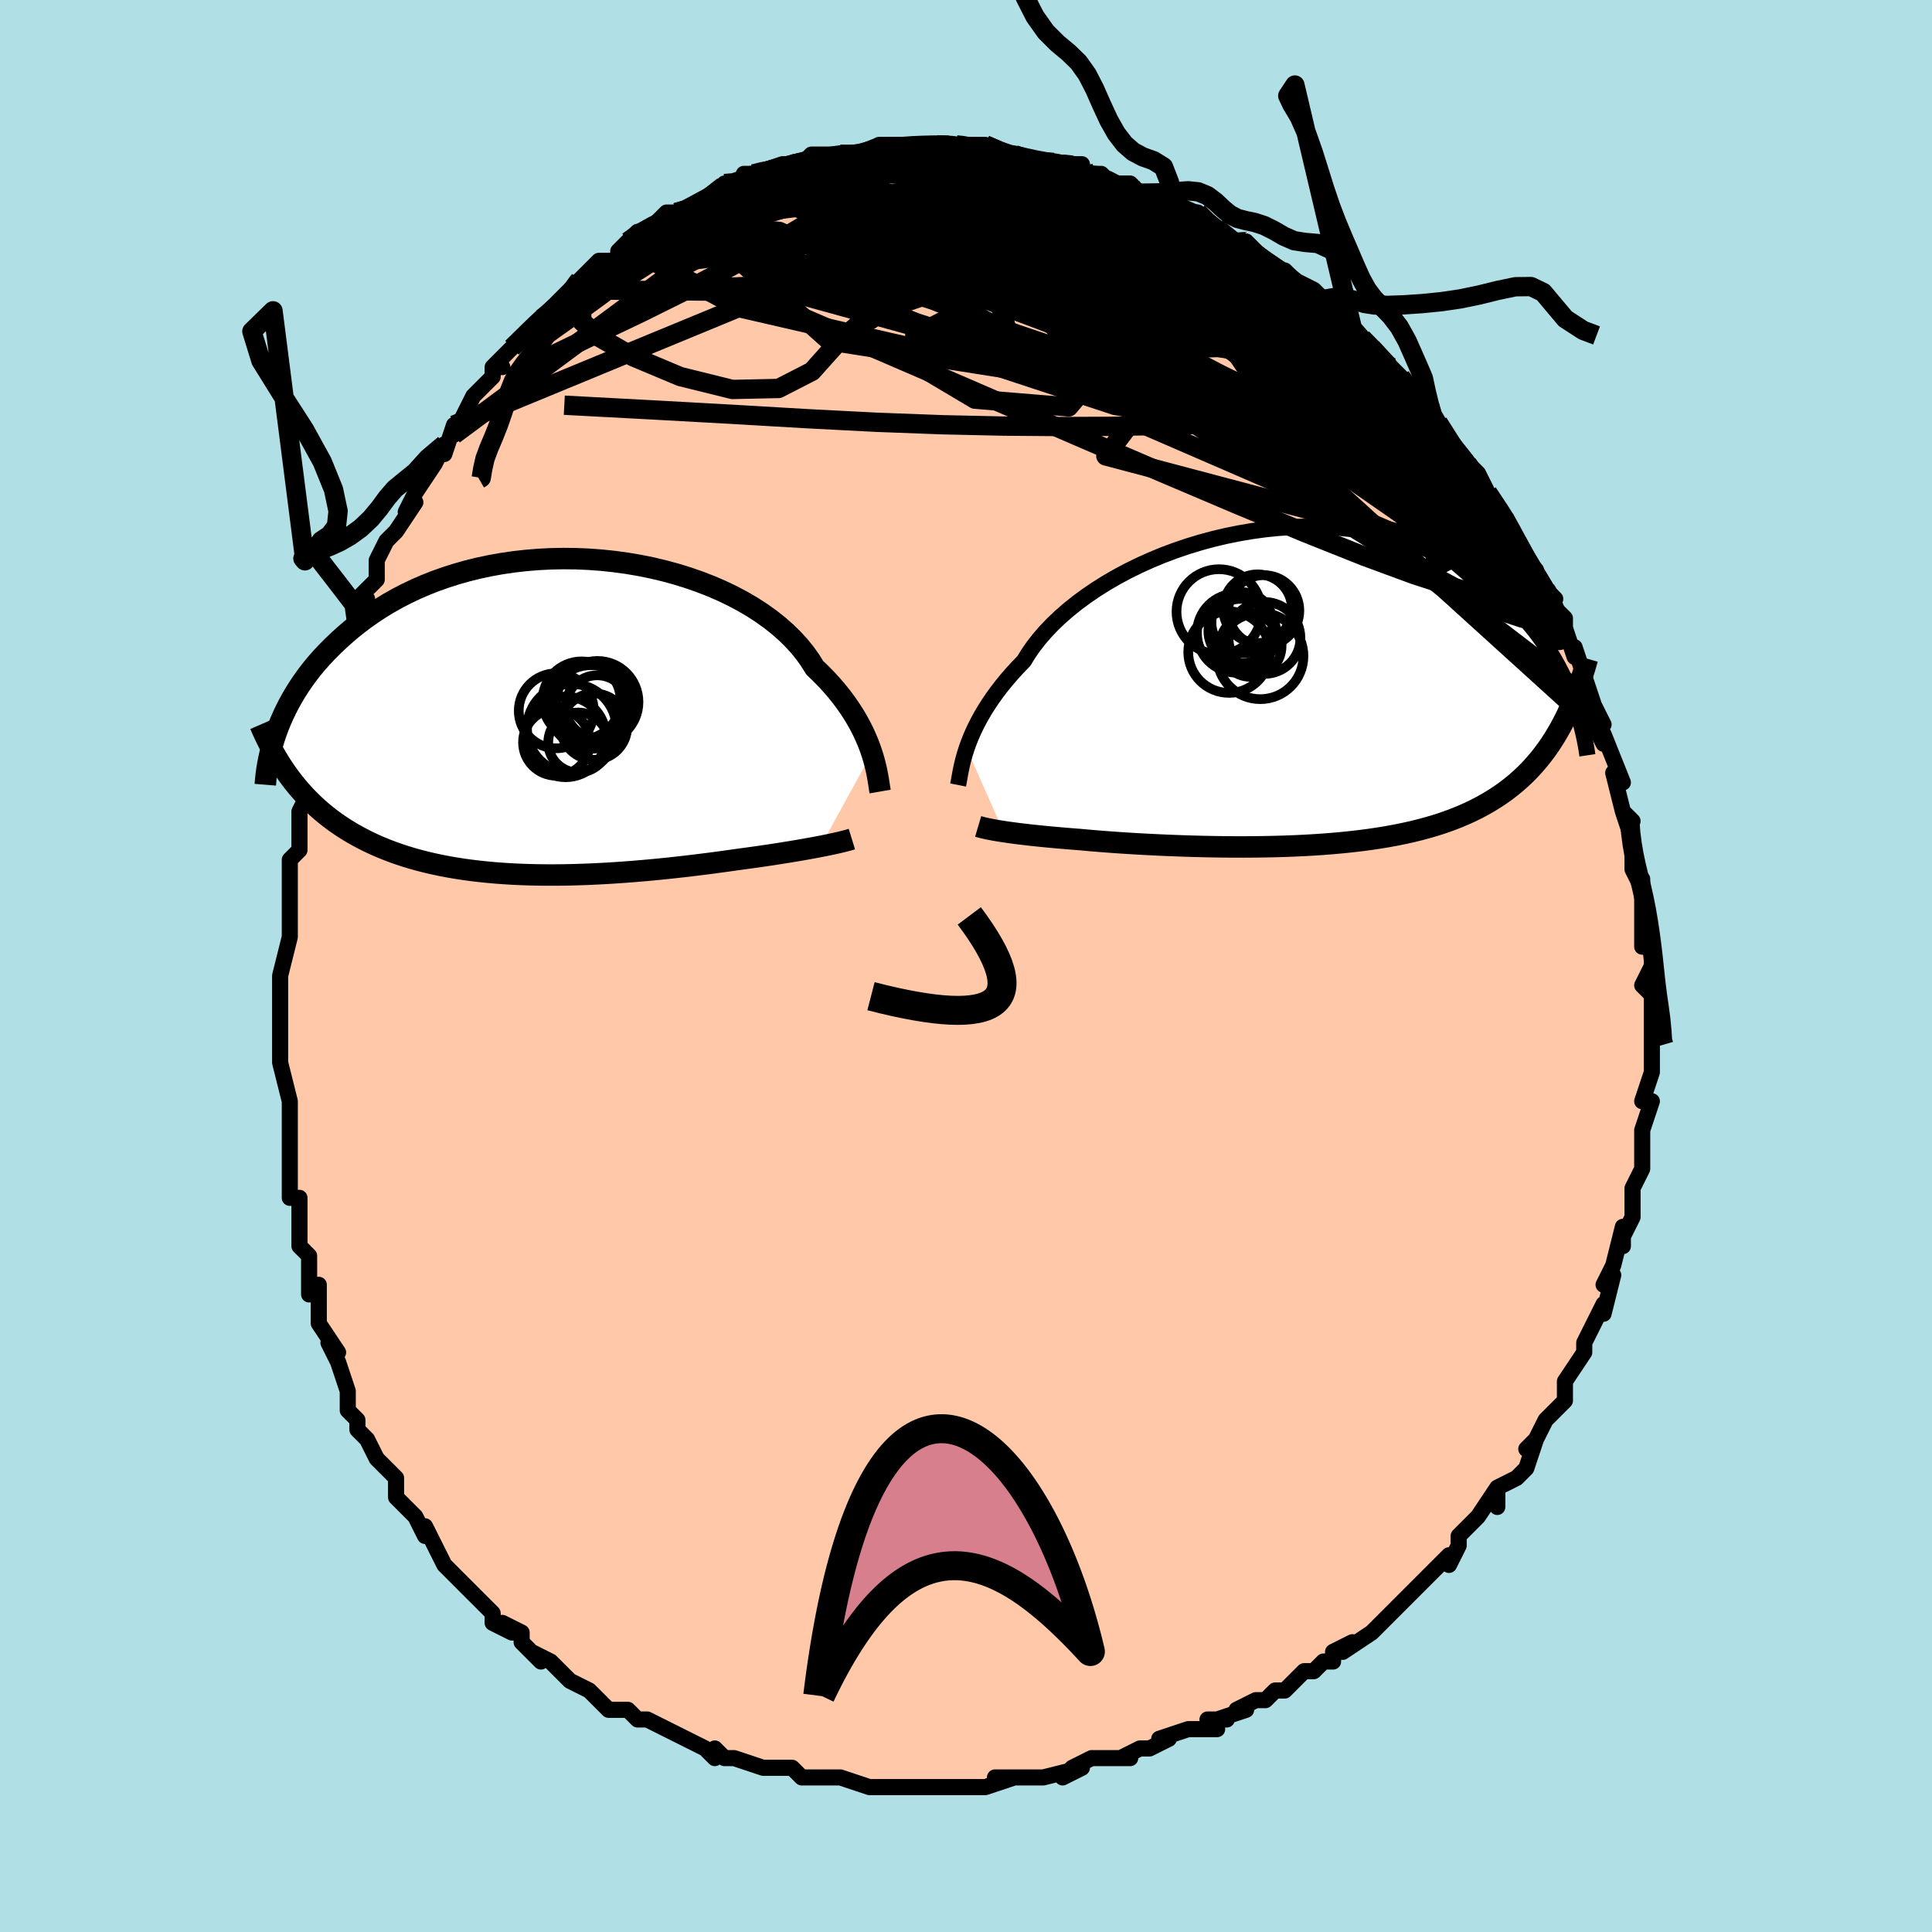 <svg viewBox="-100 -100 200 200" xmlns="http://www.w3.org/2000/svg" width="400" height="400" id="face-svg"><defs><clipPath id="leftEyeClipPath"><polyline points="33.72,3.764,33.536,3.23,33.326,2.681,33.088,2.118,32.822,1.543,32.527,0.958,32.201,0.365,31.843,-0.235,31.454,-0.839,31.032,-1.446,30.577,-2.055,30.09,-2.663,29.569,-3.269,29.016,-3.872,28.429,-4.47,27.81,-5.062,27.343,-5.818,26.811,-6.565,26.214,-7.302,25.554,-8.025,24.832,-8.731,24.049,-9.419,23.207,-10.084,22.31,-10.725,21.359,-11.341,20.357,-11.927,19.309,-12.484,18.217,-13.008,17.085,-13.498,15.916,-13.953,14.715,-14.371,13.486,-14.752,12.231,-15.094,10.956,-15.396,9.663,-15.658,8.358,-15.879,7.044,-16.058,5.725,-16.197,4.404,-16.294,3.085,-16.35,1.771,-16.364,0.467,-16.338,-0.825,-16.272,-2.102,-16.167,-3.36,-16.023,-4.598,-15.842,-5.812,-15.624,-7.001,-15.371,-8.161,-15.084,-9.292,-14.764,-10.392,-14.414,-11.458,-14.035,-12.49,-13.628,-13.487,-13.195,-14.448,-12.738,-15.372,-12.259,-16.26,-11.761,-17.11,-11.244,-17.924,-10.712,-18.702,-10.166,-19.444,-9.608,-20.151,-9.041,-20.824,-8.467,-21.465,-7.888,-22.075,-7.306,-22.657,-6.723,-23.209,-6.137,-23.732,-5.546,-24.226,-4.951,-24.691,-4.352,-25.128,-3.75,-25.538,-3.148,-25.921,-2.545,-26.279,-1.943,-26.611,-1.342,-26.918,-0.743,-27.202,-0.148,-27.463,0.444,-27.701,1.031,-27.918,1.613,-26.528,6.291,-26.156,6.778,-25.771,7.253,-25.374,7.716,-24.964,8.167,-24.541,8.607,-24.105,9.034,-23.657,9.45,-23.195,9.853,-22.719,10.244,-22.231,10.622,-21.729,10.988,-21.214,11.341,-20.686,11.682,-20.145,12.011,-19.589,12.327,-19.018,12.634,-18.431,12.93,-17.828,13.214,-17.209,13.487,-16.575,13.748,-15.924,13.997,-15.257,14.234,-14.574,14.459,-13.875,14.671,-13.161,14.87,-12.432,15.057,-11.688,15.231,-10.929,15.393,-10.156,15.542,-9.369,15.678,-8.569,15.802,-7.757,15.913,-6.932,16.012,-6.096,16.1,-5.25,16.175,-4.393,16.239,-3.527,16.292,-2.653,16.333,-1.771,16.364,-0.883,16.385,0.011,16.395,0.91,16.395,1.813,16.387,2.719,16.369,3.626,16.342,4.535,16.308,5.443,16.265,6.35,16.216,7.255,16.159,8.156,16.096,9.053,16.027,9.944,15.953,10.829,15.873,11.706,15.789,12.574,15.701,13.432,15.608,14.279,15.513,15.114,15.415,15.936,15.314,16.744,15.212,17.538,15.108,18.315,15.003,19.075,14.897,19.818,14.791,20.491,14.701,21.152,14.611,21.802,14.52,22.438,14.428,23.062,14.336,23.671,14.244,24.266,14.151,24.845,14.059,25.409,13.967,25.956,13.876,26.485,13.785,26.996,13.695,27.489,13.606,27.962,13.518,28.415,13.431"></polyline></clipPath><clipPath id="rightEyeClipPath"><polyline points="-33.49,6.373,-33.306,5.855,-33.095,5.317,-32.858,4.763,-32.592,4.193,-32.296,3.608,-31.969,3.012,-31.612,2.404,-31.222,1.787,-30.799,1.163,-30.344,0.532,-29.855,-0.104,-29.333,-0.743,-28.778,-1.384,-28.189,-2.026,-27.568,-2.666,-27.103,-3.426,-26.572,-4.19,-25.975,-4.955,-25.315,-5.717,-24.591,-6.475,-23.806,-7.224,-22.961,-7.961,-22.06,-8.685,-21.104,-9.39,-20.098,-10.076,-19.043,-10.739,-17.945,-11.376,-16.805,-11.985,-15.629,-12.564,-14.419,-13.111,-13.18,-13.623,-11.916,-14.098,-10.63,-14.535,-9.327,-14.933,-8.011,-15.29,-6.685,-15.605,-5.353,-15.877,-4.019,-16.105,-2.688,-16.289,-1.361,-16.428,-0.043,-16.522,1.263,-16.571,2.555,-16.575,3.828,-16.536,5.081,-16.452,6.311,-16.326,7.515,-16.158,8.692,-15.948,9.84,-15.699,10.956,-15.412,12.04,-15.088,13.089,-14.729,14.104,-14.337,15.084,-13.914,16.027,-13.462,16.934,-12.982,17.804,-12.479,18.639,-11.953,19.437,-11.408,20.2,-10.845,20.929,-10.268,21.625,-9.68,22.289,-9.082,22.923,-8.478,23.529,-7.871,24.106,-7.258,24.655,-6.635,25.175,-6.005,25.668,-5.368,26.133,-4.725,26.572,-4.079,26.985,-3.429,27.373,-2.778,27.737,-2.127,28.077,-1.476,28.393,-0.827,28.688,-0.181,28.962,0.462,29.215,1.1,28.04,4.109,27.694,4.723,27.334,5.321,26.959,5.902,26.569,6.466,26.163,7.014,25.742,7.544,25.304,8.058,24.85,8.554,24.379,9.034,23.892,9.496,23.387,9.942,22.865,10.371,22.326,10.784,21.769,11.18,21.193,11.561,20.599,11.927,19.985,12.279,19.35,12.616,18.695,12.939,18.018,13.246,17.319,13.539,16.599,13.817,15.857,14.08,15.093,14.328,14.307,14.561,13.5,14.78,12.672,14.985,11.823,15.175,10.955,15.352,10.066,15.515,9.16,15.664,8.235,15.801,7.294,15.925,6.337,16.037,5.365,16.137,4.381,16.226,3.384,16.304,2.377,16.371,1.361,16.428,0.337,16.475,-0.692,16.513,-1.725,16.542,-2.761,16.562,-3.797,16.575,-4.832,16.581,-5.864,16.579,-6.891,16.571,-7.91,16.557,-8.921,16.537,-9.92,16.512,-10.907,16.482,-11.879,16.447,-12.834,16.409,-13.77,16.367,-14.687,16.321,-15.581,16.273,-16.451,16.222,-17.296,16.169,-18.115,16.113,-18.905,16.056,-19.666,15.997,-20.397,15.938,-21.096,15.877,-21.763,15.815,-22.428,15.764,-23.074,15.712,-23.703,15.659,-24.312,15.606,-24.902,15.551,-25.473,15.497,-26.024,15.441,-26.554,15.386,-27.064,15.33,-27.553,15.273,-28.02,15.217,-28.466,15.16,-28.89,15.104,-29.293,15.047,-29.674,14.991"></polyline></clipPath><filter id="fuzzy"><feTurbulence id="turbulence" baseFrequency="0.05" numOctaves="3" type="noise" result="noise"></feTurbulence><feDisplacementMap in="SourceGraphic" in2="noise" scale="2"></feDisplacementMap></filter><linearGradient id="rainbowGradient" x1="0%" y1="0%" x2="100%" y2="0%"><stop offset="0%" style="stop-color: rgb(145, 85, 61);  stop-opacity: 1"></stop><stop offset="50%" style="stop-color: rgb(255, 192, 203);  stop-opacity: 1"></stop><stop offset="100%" style="stop-color: rgb(80, 68, 68);  stop-opacity: 1"></stop></linearGradient></defs><title>That&#39;s an ugly face</title><desc>CREATED BY XUAN TANG, MORE INFO AT TXSTC55.GITHUB.IO</desc><rect x="-100" y="-100" width="100%" height="100%" opacity="1" fill="rgb(176, 224, 230)"></rect><polyline id="faceContour" points="71,0,70,2,71,3,71,3,71,5,71,7,71,8,71,8,71,10,71,11,70,14,70,14,71,14,70,17,70,18,70,18,70,21,69,23,69,23,69,25,69,26,68,28,68,29,68,27,67,31,67,31,66,33,67,32,66,36,66,35,65,37,65,37,64,39,64,40,64,40,62,43,62,44,62,44,62,45,60,47,59,49,59,49,58,50,59,49,58,52,57,53,55,54,55,56,55,54,53,57,53,57,53,57,51,59,51,60,50,62,50,61,49,62,48,63,47,64,46,65,45,66,44,67,43,68,42,69,39,71,40,70,38,71,38,72,37,72,36,73,35,73,33,75,32,75,31,76,30,76,28,77,29,77,26,78,27,78,25,78,26,79,23,79,20,80,21,80,19,81,18,81,16,82,17,82,15,82,13,82,11,83,10,84,12,83,8,84,8,84,8,84,3,84,5,84,2,85,1,85,-1,85,-1,85,-3,85,-4,85,-5,85,-5,85,-8,85,-9,85,-9,85,-10,85,-13,84,-13,84,-15,84,-15,84,-17,84,-18,83,-20,83,-21,83,-21,83,-24,82,-25,82,-26,81,-26,82,-27,81,-29,80,-29,80,-29,80,-31,79,-33,78,-34,78,-35,77,-36,77,-37,77,-38,76,-38,76,-39,75,-41,74,-42,73,-43,72,-45,71,-44,72,-46,70,-46,69,-48,68,-47,69,-49,68,-49,67,-52,64,-51,65,-52,64,-53,63,-53,63,-54,62,-55,60,-56,58,-56,59,-57,57,-57,57,-59,55,-59,54,-59,53,-61,51,-61,51,-62,49,-63,48,-63,47,-63,47,-64,46,-64,44,-65,41,-66,39,-65,40,-67,37,-67,36,-67,36,-67,33,-68,34,-68,33,-68,30,-69,29,-69,26,-69,27,-69,26,-69,24,-70,24,-70,22,-70,21,-70,18,-70,16,-70,17,-70,14,-70,14,-71,10,-71,10,-71,7,-71,7,-71,5,-71,5,-71,3,-71,2,-71,1,-70,-3,-70,-3,-70,-3,-70,-4,-70,-7,-70,-9,-70,-11,-70,-11,-69,-12,-69,-14,-69,-16,-69,-16,-68,-18,-68,-21,-68,-19,-67,-22,-67,-22,-66,-26,-67,-25,-66,-28,-65,-30,-64,-33,-65,-31,-64,-34,-63,-35,-62,-38,-63,-38,-62,-39,-61,-40,-61,-40,-61,-42,-61,-42,-60,-44,-59,-45,-57,-48,-58,-47,-57,-49,-57,-49,-55,-52,-54,-54,-54,-53,-53,-56,-53,-56,-53,-55,-51,-59,-51,-59,-49,-61,-49,-62,-48,-62,-49,-62,-48,-63,-47,-64,-45,-66,-44,-67,-44,-67,-43,-68,-41,-70,-41,-70,-40,-71,-40,-71,-38,-73,-37,-73,-37,-73,-36,-73,-36,-74,-35,-75,-34,-76,-33,-76,-31,-78,-30,-78,-29,-78,-28,-79,-26,-80,-27,-79,-25,-81,-24,-81,-23,-81,-23,-82,-22,-82,-22,-82,-19,-83,-18,-83,-18,-83,-17,-83,-16,-84,-15,-84,-13,-84,-11,-84,-11,-84,-11,-84,-9,-85,-8,-85,-7,-85,-7,-85,-5,-85,-4,-85,-3,-85,-1,-85,-1,-85,1,-85,1,-85,2,-85,4,-84,5,-84,5,-84,5,-84,8,-83,9,-83,10,-83,11,-83,12,-83,12,-82,14,-82,14,-82,15,-81,17,-81,17,-81,18,-80,20,-80,21,-79,21,-79,23,-78,24,-78,24,-78,26,-76,26,-76,28,-75,27,-75,28,-75,29,-75,31,-73,31,-73,33,-71,33,-72,34,-71,36,-70,37,-69,37,-69,39,-66,39,-66,40,-66,40,-66,41,-65,42,-64,44,-62,46,-60,45,-61,46,-59,47,-59,48,-58,48,-57,49,-56,49,-55,52,-52,52,-52,51,-53,53,-51,54,-49,54,-48,54,-49,56,-46,56,-46,56,-46,57,-44,58,-42,59,-41,59,-40,60,-39,61,-38,60,-38,62,-36,62,-35,63,-32,63,-33,64,-30,64,-28,64,-30,65,-27,66,-25,65,-25,66,-23,66,-24,68,-19,67,-20,67,-20,68,-16,69,-15,68,-16,69,-13,69,-12,69,-12,69,-10,70,-8,70,-9,70,-6,70,-5,70,-5,70,-2,71,-2,71,0,70,2" fill="#ffc9a9" stroke="black" stroke-width="1.667" stroke-linejoin="round" filter="url(#fuzzy)"></polyline><g transform="translate(33.557 -28.905)"><polyline id="rightCountour" points="-33.49,6.373,-33.306,5.855,-33.095,5.317,-32.858,4.763,-32.592,4.193,-32.296,3.608,-31.969,3.012,-31.612,2.404,-31.222,1.787,-30.799,1.163,-30.344,0.532,-29.855,-0.104,-29.333,-0.743,-28.778,-1.384,-28.189,-2.026,-27.568,-2.666,-27.103,-3.426,-26.572,-4.19,-25.975,-4.955,-25.315,-5.717,-24.591,-6.475,-23.806,-7.224,-22.961,-7.961,-22.06,-8.685,-21.104,-9.39,-20.098,-10.076,-19.043,-10.739,-17.945,-11.376,-16.805,-11.985,-15.629,-12.564,-14.419,-13.111,-13.18,-13.623,-11.916,-14.098,-10.63,-14.535,-9.327,-14.933,-8.011,-15.29,-6.685,-15.605,-5.353,-15.877,-4.019,-16.105,-2.688,-16.289,-1.361,-16.428,-0.043,-16.522,1.263,-16.571,2.555,-16.575,3.828,-16.536,5.081,-16.452,6.311,-16.326,7.515,-16.158,8.692,-15.948,9.84,-15.699,10.956,-15.412,12.04,-15.088,13.089,-14.729,14.104,-14.337,15.084,-13.914,16.027,-13.462,16.934,-12.982,17.804,-12.479,18.639,-11.953,19.437,-11.408,20.2,-10.845,20.929,-10.268,21.625,-9.68,22.289,-9.082,22.923,-8.478,23.529,-7.871,24.106,-7.258,24.655,-6.635,25.175,-6.005,25.668,-5.368,26.133,-4.725,26.572,-4.079,26.985,-3.429,27.373,-2.778,27.737,-2.127,28.077,-1.476,28.393,-0.827,28.688,-0.181,28.962,0.462,29.215,1.1,28.04,4.109,27.694,4.723,27.334,5.321,26.959,5.902,26.569,6.466,26.163,7.014,25.742,7.544,25.304,8.058,24.85,8.554,24.379,9.034,23.892,9.496,23.387,9.942,22.865,10.371,22.326,10.784,21.769,11.18,21.193,11.561,20.599,11.927,19.985,12.279,19.35,12.616,18.695,12.939,18.018,13.246,17.319,13.539,16.599,13.817,15.857,14.08,15.093,14.328,14.307,14.561,13.5,14.78,12.672,14.985,11.823,15.175,10.955,15.352,10.066,15.515,9.16,15.664,8.235,15.801,7.294,15.925,6.337,16.037,5.365,16.137,4.381,16.226,3.384,16.304,2.377,16.371,1.361,16.428,0.337,16.475,-0.692,16.513,-1.725,16.542,-2.761,16.562,-3.797,16.575,-4.832,16.581,-5.864,16.579,-6.891,16.571,-7.91,16.557,-8.921,16.537,-9.92,16.512,-10.907,16.482,-11.879,16.447,-12.834,16.409,-13.77,16.367,-14.687,16.321,-15.581,16.273,-16.451,16.222,-17.296,16.169,-18.115,16.113,-18.905,16.056,-19.666,15.997,-20.397,15.938,-21.096,15.877,-21.763,15.815,-22.428,15.764,-23.074,15.712,-23.703,15.659,-24.312,15.606,-24.902,15.551,-25.473,15.497,-26.024,15.441,-26.554,15.386,-27.064,15.33,-27.553,15.273,-28.02,15.217,-28.466,15.16,-28.89,15.104,-29.293,15.047,-29.674,14.991" fill="white" stroke="white" stroke-width="0" stroke-linejoin="round" filter="url(#fuzzy)"></polyline></g><g transform="translate(-43.472 -25.814)"><polyline id="leftCountour" points="33.72,3.764,33.536,3.23,33.326,2.681,33.088,2.118,32.822,1.543,32.527,0.958,32.201,0.365,31.843,-0.235,31.454,-0.839,31.032,-1.446,30.577,-2.055,30.09,-2.663,29.569,-3.269,29.016,-3.872,28.429,-4.47,27.81,-5.062,27.343,-5.818,26.811,-6.565,26.214,-7.302,25.554,-8.025,24.832,-8.731,24.049,-9.419,23.207,-10.084,22.31,-10.725,21.359,-11.341,20.357,-11.927,19.309,-12.484,18.217,-13.008,17.085,-13.498,15.916,-13.953,14.715,-14.371,13.486,-14.752,12.231,-15.094,10.956,-15.396,9.663,-15.658,8.358,-15.879,7.044,-16.058,5.725,-16.197,4.404,-16.294,3.085,-16.35,1.771,-16.364,0.467,-16.338,-0.825,-16.272,-2.102,-16.167,-3.36,-16.023,-4.598,-15.842,-5.812,-15.624,-7.001,-15.371,-8.161,-15.084,-9.292,-14.764,-10.392,-14.414,-11.458,-14.035,-12.49,-13.628,-13.487,-13.195,-14.448,-12.738,-15.372,-12.259,-16.26,-11.761,-17.11,-11.244,-17.924,-10.712,-18.702,-10.166,-19.444,-9.608,-20.151,-9.041,-20.824,-8.467,-21.465,-7.888,-22.075,-7.306,-22.657,-6.723,-23.209,-6.137,-23.732,-5.546,-24.226,-4.951,-24.691,-4.352,-25.128,-3.75,-25.538,-3.148,-25.921,-2.545,-26.279,-1.943,-26.611,-1.342,-26.918,-0.743,-27.202,-0.148,-27.463,0.444,-27.701,1.031,-27.918,1.613,-26.528,6.291,-26.156,6.778,-25.771,7.253,-25.374,7.716,-24.964,8.167,-24.541,8.607,-24.105,9.034,-23.657,9.45,-23.195,9.853,-22.719,10.244,-22.231,10.622,-21.729,10.988,-21.214,11.341,-20.686,11.682,-20.145,12.011,-19.589,12.327,-19.018,12.634,-18.431,12.93,-17.828,13.214,-17.209,13.487,-16.575,13.748,-15.924,13.997,-15.257,14.234,-14.574,14.459,-13.875,14.671,-13.161,14.87,-12.432,15.057,-11.688,15.231,-10.929,15.393,-10.156,15.542,-9.369,15.678,-8.569,15.802,-7.757,15.913,-6.932,16.012,-6.096,16.1,-5.25,16.175,-4.393,16.239,-3.527,16.292,-2.653,16.333,-1.771,16.364,-0.883,16.385,0.011,16.395,0.91,16.395,1.813,16.387,2.719,16.369,3.626,16.342,4.535,16.308,5.443,16.265,6.35,16.216,7.255,16.159,8.156,16.096,9.053,16.027,9.944,15.953,10.829,15.873,11.706,15.789,12.574,15.701,13.432,15.608,14.279,15.513,15.114,15.415,15.936,15.314,16.744,15.212,17.538,15.108,18.315,15.003,19.075,14.897,19.818,14.791,20.491,14.701,21.152,14.611,21.802,14.52,22.438,14.428,23.062,14.336,23.671,14.244,24.266,14.151,24.845,14.059,25.409,13.967,25.956,13.876,26.485,13.785,26.996,13.695,27.489,13.606,27.962,13.518,28.415,13.431" fill="white" stroke="white" stroke-width="0" stroke-linejoin="round" filter="url(#fuzzy)"></polyline></g><g transform="translate(33.557 -28.905)"><polyline id="rightUpper" points="-34.374,10.17,-34.326,9.929,-34.276,9.652,-34.223,9.342,-34.162,9,-34.091,8.628,-34.007,8.228,-33.907,7.8,-33.789,7.348,-33.651,6.872,-33.49,6.373,-33.306,5.855,-33.095,5.317,-32.858,4.763,-32.592,4.193,-32.296,3.608,-31.969,3.012,-31.612,2.404,-31.222,1.787,-30.799,1.163,-30.344,0.532,-29.855,-0.104,-29.333,-0.743,-28.778,-1.384,-28.189,-2.026,-27.568,-2.666,-27.103,-3.426,-26.572,-4.19,-25.975,-4.955,-25.315,-5.717,-24.591,-6.475,-23.806,-7.224,-22.961,-7.961,-22.06,-8.685,-21.104,-9.39,-20.098,-10.076,-19.043,-10.739,-17.945,-11.376,-16.805,-11.985,-15.629,-12.564,-14.419,-13.111,-13.18,-13.623,-11.916,-14.098,-10.63,-14.535,-9.327,-14.933,-8.011,-15.29,-6.685,-15.605,-5.353,-15.877,-4.019,-16.105,-2.688,-16.289,-1.361,-16.428,-0.043,-16.522,1.263,-16.571,2.555,-16.575,3.828,-16.536,5.081,-16.452,6.311,-16.326,7.515,-16.158,8.692,-15.948,9.84,-15.699,10.956,-15.412,12.04,-15.088,13.089,-14.729,14.104,-14.337,15.084,-13.914,16.027,-13.462,16.934,-12.982,17.804,-12.479,18.639,-11.953,19.437,-11.408,20.2,-10.845,20.929,-10.268,21.625,-9.68,22.289,-9.082,22.923,-8.478,23.529,-7.871,24.106,-7.258,24.655,-6.635,25.175,-6.005,25.668,-5.368,26.133,-4.725,26.572,-4.079,26.985,-3.429,27.373,-2.778,27.737,-2.127,28.077,-1.476,28.393,-0.827,28.688,-0.181,28.962,0.462,29.215,1.1,29.448,1.733,29.662,2.359,29.857,2.979,30.035,3.592,30.196,4.196,30.341,4.793,30.47,5.381,30.585,5.96,30.685,6.531,30.77,7.093" fill="none" stroke="black" stroke-width="1.667" stroke-linejoin="round" filter="url(#fuzzy)"></polyline><polyline id="rightLower" points="-32.299,14.456,-32.13,14.506,-31.941,14.557,-31.731,14.609,-31.502,14.661,-31.251,14.715,-30.979,14.769,-30.685,14.824,-30.37,14.879,-30.033,14.935,-29.674,14.991,-29.293,15.047,-28.89,15.104,-28.466,15.16,-28.02,15.217,-27.553,15.273,-27.064,15.33,-26.554,15.386,-26.024,15.441,-25.473,15.497,-24.902,15.551,-24.312,15.606,-23.703,15.659,-23.074,15.712,-22.428,15.764,-21.763,15.815,-21.096,15.877,-20.397,15.938,-19.666,15.997,-18.905,16.056,-18.115,16.113,-17.296,16.169,-16.451,16.222,-15.581,16.273,-14.687,16.321,-13.77,16.367,-12.834,16.409,-11.879,16.447,-10.907,16.482,-9.92,16.512,-8.921,16.537,-7.91,16.557,-6.891,16.571,-5.864,16.579,-4.832,16.581,-3.797,16.575,-2.761,16.562,-1.725,16.542,-0.692,16.513,0.337,16.475,1.361,16.428,2.377,16.371,3.384,16.304,4.381,16.226,5.365,16.137,6.337,16.037,7.294,15.925,8.235,15.801,9.16,15.664,10.066,15.515,10.955,15.352,11.823,15.175,12.672,14.985,13.5,14.78,14.307,14.561,15.093,14.328,15.857,14.08,16.599,13.817,17.319,13.539,18.018,13.246,18.695,12.939,19.35,12.616,19.985,12.279,20.599,11.927,21.193,11.561,21.769,11.18,22.326,10.784,22.865,10.371,23.387,9.942,23.892,9.496,24.379,9.034,24.85,8.554,25.304,8.058,25.742,7.544,26.163,7.014,26.569,6.466,26.959,5.902,27.334,5.321,27.694,4.723,28.04,4.109,28.371,3.478,28.689,2.831,28.993,2.168,29.283,1.489,29.561,0.795,29.826,0.085,30.08,-0.64,30.321,-1.379,30.551,-2.132,30.77,-2.899" fill="none" stroke="black" stroke-width="2.222" stroke-linejoin="round" filter="url(#fuzzy)"></polyline><!--[--><circle r="4.4" cx="-7.365" cy="-7.77" stroke="black" fill="none" stroke-width="1" filter="url(#fuzzy)" clip-path="url(#rightEyeClipPath)"></circle><circle r="3.554" cx="-3.371" cy="-8.084" stroke="black" fill="none" stroke-width="1" filter="url(#fuzzy)" clip-path="url(#rightEyeClipPath)"></circle><circle r="3.723" cx="-2.659" cy="-5.056" stroke="black" fill="none" stroke-width="1" filter="url(#fuzzy)" clip-path="url(#rightEyeClipPath)"></circle><circle r="3.342" cx="-5.125" cy="-5.759" stroke="black" fill="none" stroke-width="1" filter="url(#fuzzy)" clip-path="url(#rightEyeClipPath)"></circle><circle r="3.2" cx="-4.087" cy="-4.225" stroke="black" fill="none" stroke-width="1" filter="url(#fuzzy)" clip-path="url(#rightEyeClipPath)"></circle><circle r="4.471" cx="-3.095" cy="-3.189" stroke="black" fill="none" stroke-width="1" filter="url(#fuzzy)" clip-path="url(#rightEyeClipPath)"></circle><circle r="4.098" cx="-5.548" cy="-5.557" stroke="black" fill="none" stroke-width="1" filter="url(#fuzzy)" clip-path="url(#rightEyeClipPath)"></circle><circle r="4.219" cx="-6.331" cy="-3.586" stroke="black" fill="none" stroke-width="1" filter="url(#fuzzy)" clip-path="url(#rightEyeClipPath)"></circle><circle r="3.675" cx="-2.724" cy="-7.881" stroke="black" fill="none" stroke-width="1" filter="url(#fuzzy)" clip-path="url(#rightEyeClipPath)"></circle><circle r="3.166" cx="-4.981" cy="-6.629" stroke="black" fill="none" stroke-width="1" filter="url(#fuzzy)" clip-path="url(#rightEyeClipPath)"></circle><!--]--></g><g transform="translate(-43.472 -25.814)"><polyline id="leftUpper" points="34.583,7.753,34.539,7.499,34.494,7.206,34.444,6.877,34.386,6.515,34.317,6.121,34.234,5.698,34.135,5.249,34.018,4.775,33.881,4.279,33.72,3.764,33.536,3.23,33.326,2.681,33.088,2.118,32.822,1.543,32.527,0.958,32.201,0.365,31.843,-0.235,31.454,-0.839,31.032,-1.446,30.577,-2.055,30.09,-2.663,29.569,-3.269,29.016,-3.872,28.429,-4.47,27.81,-5.062,27.343,-5.818,26.811,-6.565,26.214,-7.302,25.554,-8.025,24.832,-8.731,24.049,-9.419,23.207,-10.084,22.31,-10.725,21.359,-11.341,20.357,-11.927,19.309,-12.484,18.217,-13.008,17.085,-13.498,15.916,-13.953,14.715,-14.371,13.486,-14.752,12.231,-15.094,10.956,-15.396,9.663,-15.658,8.358,-15.879,7.044,-16.058,5.725,-16.197,4.404,-16.294,3.085,-16.35,1.771,-16.364,0.467,-16.338,-0.825,-16.272,-2.102,-16.167,-3.36,-16.023,-4.598,-15.842,-5.812,-15.624,-7.001,-15.371,-8.161,-15.084,-9.292,-14.764,-10.392,-14.414,-11.458,-14.035,-12.49,-13.628,-13.487,-13.195,-14.448,-12.738,-15.372,-12.259,-16.26,-11.761,-17.11,-11.244,-17.924,-10.712,-18.702,-10.166,-19.444,-9.608,-20.151,-9.041,-20.824,-8.467,-21.465,-7.888,-22.075,-7.306,-22.657,-6.723,-23.209,-6.137,-23.732,-5.546,-24.226,-4.951,-24.691,-4.352,-25.128,-3.75,-25.538,-3.148,-25.921,-2.545,-26.279,-1.943,-26.611,-1.342,-26.918,-0.743,-27.202,-0.148,-27.463,0.444,-27.701,1.031,-27.918,1.613,-28.114,2.189,-28.29,2.759,-28.447,3.322,-28.585,3.877,-28.706,4.426,-28.809,4.966,-28.896,5.499,-28.967,6.023,-29.023,6.54,-29.064,7.048" fill="none" stroke="black" stroke-width="2.222" stroke-linejoin="round" filter="url(#fuzzy)"></polyline><polyline id="leftLower" points="31.657,12.673,31.45,12.737,31.214,12.805,30.951,12.875,30.662,12.948,30.347,13.023,30.007,13.101,29.643,13.181,29.256,13.263,28.846,13.346,28.415,13.431,27.962,13.518,27.489,13.606,26.996,13.695,26.485,13.785,25.956,13.876,25.409,13.967,24.845,14.059,24.266,14.151,23.671,14.244,23.062,14.336,22.438,14.428,21.802,14.52,21.152,14.611,20.491,14.701,19.818,14.791,19.075,14.897,18.315,15.003,17.538,15.108,16.744,15.212,15.936,15.314,15.114,15.415,14.279,15.513,13.432,15.608,12.574,15.701,11.706,15.789,10.829,15.873,9.944,15.953,9.053,16.027,8.156,16.096,7.255,16.159,6.35,16.216,5.443,16.265,4.535,16.308,3.626,16.342,2.719,16.369,1.813,16.387,0.91,16.395,0.011,16.395,-0.883,16.385,-1.771,16.364,-2.653,16.333,-3.527,16.292,-4.393,16.239,-5.25,16.175,-6.096,16.1,-6.932,16.012,-7.757,15.913,-8.569,15.802,-9.369,15.678,-10.156,15.542,-10.929,15.393,-11.688,15.231,-12.432,15.057,-13.161,14.87,-13.875,14.671,-14.574,14.459,-15.257,14.234,-15.924,13.997,-16.575,13.748,-17.209,13.487,-17.828,13.214,-18.431,12.93,-19.018,12.634,-19.589,12.327,-20.145,12.011,-20.686,11.682,-21.214,11.341,-21.729,10.988,-22.231,10.622,-22.719,10.244,-23.195,9.853,-23.657,9.45,-24.105,9.034,-24.541,8.607,-24.964,8.167,-25.374,7.716,-25.771,7.253,-26.156,6.778,-26.528,6.291,-26.888,5.793,-27.235,5.284,-27.57,4.765,-27.894,4.234,-28.206,3.693,-28.506,3.141,-28.795,2.58,-29.074,2.009,-29.341,1.429,-29.598,0.839" fill="none" stroke="black" stroke-width="2.222" stroke-linejoin="round" filter="url(#fuzzy)"></polyline><!--[--><circle r="4.037" cx="3.68" cy="-1.682" stroke="black" fill="none" stroke-width="1" filter="url(#fuzzy)" clip-path="url(#leftEyeClipPath)"></circle><circle r="3.456" cx="1.072" cy="2.662" stroke="black" fill="none" stroke-width="1" filter="url(#fuzzy)" clip-path="url(#leftEyeClipPath)"></circle><circle r="4.248" cx="5.319" cy="-1.517" stroke="black" fill="none" stroke-width="1" filter="url(#fuzzy)" clip-path="url(#leftEyeClipPath)"></circle><circle r="4.331" cx="4.641" cy="-0.998" stroke="black" fill="none" stroke-width="1" filter="url(#fuzzy)" clip-path="url(#leftEyeClipPath)"></circle><circle r="4.631" cx="2.659" cy="1.242" stroke="black" fill="none" stroke-width="1" filter="url(#fuzzy)" clip-path="url(#leftEyeClipPath)"></circle><circle r="3.435" cx="4.964" cy="1.033" stroke="black" fill="none" stroke-width="1" filter="url(#fuzzy)" clip-path="url(#leftEyeClipPath)"></circle><circle r="4.176" cx="2.021" cy="2.096" stroke="black" fill="none" stroke-width="1" filter="url(#fuzzy)" clip-path="url(#leftEyeClipPath)"></circle><circle r="3.106" cx="3.331" cy="2.677" stroke="black" fill="none" stroke-width="1" filter="url(#fuzzy)" clip-path="url(#leftEyeClipPath)"></circle><circle r="3.259" cx="5.293" cy="-1.02" stroke="black" fill="none" stroke-width="1" filter="url(#fuzzy)" clip-path="url(#leftEyeClipPath)"></circle><circle r="3.883" cx="1.057" cy="-0.603" stroke="black" fill="none" stroke-width="1" filter="url(#fuzzy)" clip-path="url(#leftEyeClipPath)"></circle><!--]--></g><g id="hairs"><!--[--><polyline points="-35,-75,-33.903,-75.78,-32.474,-76.575,-30.891,-77.387,-29.313,-78.141,-27.82,-78.83,-26.447,-79.47,-25.22,-80.064,-24.168,-80.603,-23.328,-81.068,-22.756,-81.428,-22.488,-81.655,-22.509,-81.73,-22.747,-81.629,-23.177,-81.33" fill="none" stroke="rgb(0, 0, 0)" stroke-width="2" stroke-linejoin="round" filter="url(#fuzzy)"></polyline><polyline points="28,-75,27.733,-74.964,28.311,-74.72,29.23,-74.216,30.218,-73.568,31.151,-72.915,31.99,-72.329,32.734,-71.819,33.375,-71.365,33.892,-70.954,34.245,-70.605,34.392,-70.358,34.303,-70.263,33.96,-70.355,33.361,-70.641,32.513,-71.101,31.419,-71.707,30.064,-72.453,28.407,-73.363,26.388,-74.491,23.962,-75.882,21.105,-77.543,17.777,-79.499" fill="none" stroke="rgb(0, 0, 0)" stroke-width="2" stroke-linejoin="round" filter="url(#fuzzy)"></polyline><polyline points="-18,-83,-16.927,-83.232,-15.548,-83.536,-13.879,-83.715,-12.07,-83.789,-10.266,-83.825,-8.522,-83.872,-6.823,-83.95,-5.143,-84.043,-3.487,-84.122,-1.889,-84.163,-0.398,-84.158,0.932,-84.12,2.041,-84.077,2.878,-84.063,3.446,-84.089,3.834,-84.122,4.116,-84.097" fill="none" stroke="rgb(0, 0, 0)" stroke-width="2" stroke-linejoin="round" filter="url(#fuzzy)"></polyline><polyline points="60,-39,60.19,-38.409,59.601,-38.061,58.453,-37.833,56.637,-37.857,54.051,-38.267,50.637,-39.142,46.371,-40.518,41.239,-42.41,35.226,-44.806,28.295,-47.685,20.39,-51.041,11.451,-54.889,1.436,-59.228,-9.66,-64.015,-21.805,-69.237" fill="none" stroke="rgb(0, 0, 0)" stroke-width="2" stroke-linejoin="round" filter="url(#fuzzy)"></polyline><polyline points="54,-49,55.26,-47.102,55.874,-46.117,56.365,-45.236,56.873,-44.293,57.361,-43.388,57.754,-42.656,57.999,-42.178,58.062,-41.985,57.928,-42.079,57.591,-42.453,57.051,-43.104,56.302,-44.046,55.321,-45.314,54.083,-46.959,52.567,-49.039,50.762,-51.622,48.593,-54.823,45.802,-58.847" fill="none" stroke="rgb(0, 0, 0)" stroke-width="2" stroke-linejoin="round" filter="url(#fuzzy)"></polyline><polyline points="57,-44,57.884,-42.426,58.591,-41.24,59.168,-40.278,59.643,-39.491,60.013,-38.849,60.278,-38.324,60.434,-37.916,60.457,-37.67,60.308,-37.671,59.949,-38.017,59.353,-38.8,58.504,-40.087,57.406,-41.889,56.085,-44.132,54.533,-46.753,52.48,-50.031" fill="none" stroke="rgb(0, 0, 0)" stroke-width="2" stroke-linejoin="round" filter="url(#fuzzy)"></polyline><polyline points="48,-58,48.227,-57.064,48.672,-56.098,49.133,-55.194,49.419,-54.52,49.434,-54.119,49.172,-53.933,48.647,-53.907,47.858,-54.038,46.79,-54.356,45.429,-54.888,43.767,-55.646,41.796,-56.624,39.506,-57.815,36.881,-59.223,33.897,-60.867,30.526,-62.78,26.737,-64.994,22.495,-67.529,17.761,-70.389,12.502,-73.566,6.698,-77.048,0.289,-80.843" fill="none" stroke="rgb(0, 0, 0)" stroke-width="2" stroke-linejoin="round" filter="url(#fuzzy)"></polyline><polyline points="45,-61,45.939,-59.67,46.771,-58.82,47.457,-58.025,48.043,-57.202,48.57,-56.388,49.026,-55.665,49.366,-55.112,49.543,-54.767,49.535,-54.632,49.328,-54.707,48.908,-55.008,48.25,-55.57,47.327,-56.42,46.114,-57.563,44.599,-58.988,42.779,-60.688,40.65,-62.687,38.185,-65.065,35.302,-67.943,31.888,-71.372" fill="none" stroke="rgb(0, 0, 0)" stroke-width="2" stroke-linejoin="round" filter="url(#fuzzy)"></polyline><polyline points="42,-64,43.559,-62.318,44.21,-61.25,44.221,-60.541,43.844,-59.967,43.154,-59.428,42.145,-58.884,40.802,-58.327,39.107,-57.775,37.038,-57.264,34.561,-56.832,31.642,-56.497,28.255,-56.25,24.384,-56.072,20.02,-55.946,15.152,-55.867,9.775,-55.843,3.897,-55.891,-2.456,-56.031,-9.252,-56.286,-16.48,-56.659,-24.197,-57.111,-32.533,-57.572,-41.584,-58.054" fill="none" stroke="rgb(0, 0, 0)" stroke-width="2" stroke-linejoin="round" filter="url(#fuzzy)"></polyline><polyline points="48,-57,48.827,-55.925,49.76,-54.647,50.647,-53.521,51.339,-52.668,51.851,-52.005,52.22,-51.469,52.443,-51.095,52.491,-50.963,52.339,-51.132,51.961,-51.622,51.33,-52.434,50.426,-53.574,49.238,-55.074,47.675,-57.063,45.416,-59.885" fill="none" stroke="rgb(0, 0, 0)" stroke-width="2" stroke-linejoin="round" filter="url(#fuzzy)"></polyline><polyline points="27,-75,27.993,-74.871,29.041,-74.391,29.996,-73.748,30.78,-73.149,31.38,-72.685,31.798,-72.362,32.023,-72.147,32.016,-72.016,31.729,-71.981,31.115,-72.08,30.141,-72.373,28.793,-72.916,27.071,-73.733,24.983,-74.803,22.534,-76.071,19.701,-77.485,16.415,-79.042,12.558,-80.827" fill="none" stroke="rgb(0, 0, 0)" stroke-width="2" stroke-linejoin="round" filter="url(#fuzzy)"></polyline><polyline points="18,-80,19.583,-79.691,20.799,-79.12,21.977,-78.473,23.204,-77.773,24.462,-77.006,25.719,-76.175,26.947,-75.311,28.126,-74.463,29.246,-73.672,30.308,-72.949,31.322,-72.286,32.292,-71.66,33.214,-71.059,34.067,-70.493,34.822,-69.992,35.445,-69.603,35.895,-69.367,36.128,-69.306,36.094,-69.424,35.75,-69.703,35.085,-70.124,34.136,-70.68,32.91,-71.449" fill="none" stroke="rgb(0, 0, 0)" stroke-width="2" stroke-linejoin="round" filter="url(#fuzzy)"></polyline><polyline points="-25,-81,-24.071,-81.076,-23.247,-81.336,-22.409,-81.677,-21.44,-82.028,-20.334,-82.367,-19.166,-82.683,-18.022,-82.97,-16.95,-83.225,-15.96,-83.446,-15.051,-83.633,-14.244,-83.779,-13.588,-83.882,-13.141,-83.944,-12.943,-83.968,-13.003,-83.954,-13.311,-83.897,-13.869,-83.782,-14.713,-83.592,-15.893,-83.311,-17.418,-82.939,-19.206,-82.485,-21.118,-81.924" fill="none" stroke="rgb(0, 0, 0)" stroke-width="2" stroke-linejoin="round" filter="url(#fuzzy)"></polyline><polyline points="-29,-78,-27.861,-78.843,-26.765,-79.438,-25.69,-79.961,-24.563,-80.486,-23.413,-80.996,-22.287,-81.467,-21.195,-81.89,-20.126,-82.263,-19.085,-82.589,-18.117,-82.87,-17.296,-83.105,-16.691,-83.291,-16.327,-83.42,-16.187,-83.479,-16.249,-83.458,-16.542,-83.352,-17.19,-83.158,-18.39,-82.855,-20.217,-82.417" fill="none" stroke="rgb(0, 0, 0)" stroke-width="2" stroke-linejoin="round" filter="url(#fuzzy)"></polyline><polyline points="2,-85,3.64,-84.289,4.993,-83.761,6.447,-83.168,8.227,-82.438,10.311,-81.609,12.559,-80.735,14.845,-79.838,17.111,-78.897,19.349,-77.889,21.565,-76.82,23.75,-75.742,25.87,-74.734,27.874,-73.859,29.684,-73.139,31.179,-72.565,32.239,-72.16" fill="none" stroke="rgb(0, 0, 0)" stroke-width="2" stroke-linejoin="round" filter="url(#fuzzy)"></polyline><polyline points="23,-78,23.799,-77.835,24.657,-77.27,25.609,-76.528,26.55,-75.807,27.441,-75.179,28.301,-74.632,29.158,-74.12,30.013,-73.608,30.833,-73.096,31.567,-72.616,32.171,-72.211,32.612,-71.915,32.865,-71.741,32.909,-71.686,32.725,-71.741,32.303,-71.909,31.64,-72.224,30.714,-72.761,29.477,-73.617,27.87,-74.855,25.922,-76.438" fill="none" stroke="rgb(0, 0, 0)" stroke-width="2" stroke-linejoin="round" filter="url(#fuzzy)"></polyline><polyline points="60,-38,61.247,-36.408,61.777,-35.188,61.943,-34.326,61.828,-33.828,61.446,-33.703,60.799,-33.959,59.884,-34.599,58.682,-35.62,57.173,-37.034,55.346,-38.86,53.206,-41.117,50.749,-43.827,47.944,-47.034,44.741,-50.798,41.096,-55.169,36.996,-60.153,32.418,-65.732,27.209,-71.949" fill="none" stroke="rgb(0, 0, 0)" stroke-width="2" stroke-linejoin="round" filter="url(#fuzzy)"></polyline><polyline points="-23,-81,-22.785,-81.594,-22.339,-81.812,-21.797,-81.881,-21.371,-81.813,-21.263,-81.568,-21.565,-81.12,-22.275,-80.457,-23.373,-79.553,-24.886,-78.357,-26.892,-76.828,-29.504,-74.949,-32.847,-72.704,-37.035,-70.019,-42.125,-66.767" fill="none" stroke="rgb(0, 0, 0)" stroke-width="2" stroke-linejoin="round" filter="url(#fuzzy)"></polyline><polyline points="58,-42,58.703,-41.049,59.255,-40.129,59.766,-39.286,60.212,-38.511,60.591,-37.773,60.899,-37.076,61.114,-36.47,61.202,-36.032,61.129,-35.846,60.877,-35.981,60.436,-36.487,59.802,-37.386,58.966,-38.676,57.913,-40.355,56.606,-42.465,54.982,-45.12,52.983,-48.455,50.651,-52.459" fill="none" stroke="rgb(0, 0, 0)" stroke-width="2" stroke-linejoin="round" filter="url(#fuzzy)"></polyline><polyline points="37,-69,37.419,-68.308,37.928,-67.434,38.155,-66.951,38.103,-66.769,37.832,-66.702,37.365,-66.651,36.662,-66.625,35.629,-66.706,34.164,-66.989,32.193,-67.539,29.682,-68.376,26.626,-69.486,23.03,-70.847,18.9,-72.447,14.25,-74.286,9.086,-76.381,3.34,-78.746,-3.221,-81.362" fill="none" stroke="rgb(0, 0, 0)" stroke-width="2" stroke-linejoin="round" filter="url(#fuzzy)"></polyline><polyline points="49,-55,50.775,-53.223,51.331,-52.627,51.521,-52.29,51.586,-51.958,51.5,-51.708,51.204,-51.665,50.661,-51.897,49.845,-52.419,48.735,-53.223,47.309,-54.297,45.546,-55.646,43.42,-57.308,40.887,-59.346,37.896,-61.833,34.405,-64.81,30.394,-68.28,25.893,-72.197,20.907,-76.463" fill="none" stroke="rgb(0, 0, 0)" stroke-width="2" stroke-linejoin="round" filter="url(#fuzzy)"></polyline><polyline points="-13,-84,-11.714,-84.016,-10.965,-84.124,-10.216,-84.326,-9.394,-84.544,-8.573,-84.712,-7.818,-84.808,-7.159,-84.84,-6.617,-84.823,-6.22,-84.766,-6.004,-84.675,-6.008,-84.548,-6.273,-84.379,-6.831,-84.16,-7.698,-83.881,-8.876,-83.536,-10.36,-83.128,-12.158,-82.667,-14.3,-82.156,-16.837,-81.578,-19.791,-80.899,-23.055,-80.173" fill="none" stroke="rgb(0, 0, 0)" stroke-width="2" stroke-linejoin="round" filter="url(#fuzzy)"></polyline><polyline points="54,-49,53.929,-48.536,53.772,-48.267,53.289,-48.068,52.315,-48.036,50.822,-48.181,48.817,-48.511,46.277,-49.082,43.147,-49.974,39.367,-51.249,34.894,-52.924,29.718,-54.981,23.855,-57.389,17.319,-60.122,10.079,-63.182,2.058,-66.599,-6.811,-70.407,-16.404,-74.678" fill="none" stroke="rgb(0, 0, 0)" stroke-width="2" stroke-linejoin="round" filter="url(#fuzzy)"></polyline><polyline points="24,-78,25.313,-76.696,26.002,-76.023,26.351,-75.624,26.493,-75.348,26.51,-75.084,26.413,-74.777,26.157,-74.435,25.686,-74.095,24.954,-73.796,23.931,-73.552,22.595,-73.357,20.926,-73.2,18.902,-73.08,16.498,-73.011,13.69,-73.021,10.459,-73.132,6.794,-73.348,2.699,-73.65,-1.826,-74.004,-6.8,-74.387,-12.279,-74.819,-18.356,-75.354,-25.183,-75.94" fill="none" stroke="rgb(0, 0, 0)" stroke-width="2" stroke-linejoin="round" filter="url(#fuzzy)"></polyline><polyline points="48,-58,48.309,-56.99,49.007,-55.792,49.904,-54.5,50.799,-53.313,51.569,-52.318,52.202,-51.48,52.719,-50.757,53.119,-50.165,53.379,-49.761,53.468,-49.6,53.35,-49.731,52.977,-50.207,52.315,-51.084,51.384,-52.381,50.244,-54.086,48.876,-56.249" fill="none" stroke="rgb(0, 0, 0)" stroke-width="2" stroke-linejoin="round" filter="url(#fuzzy)"></polyline><polyline points="57,-44,57.877,-42.436,58.54,-41.316,59.053,-40.448,59.456,-39.748,59.763,-39.151,59.979,-38.616,60.1,-38.139,60.102,-37.762,59.953,-37.552,59.624,-37.575,59.098,-37.879,58.371,-38.481,57.452,-39.378,56.348,-40.562,55.057,-42.039,53.565,-43.841,51.846,-46.014,49.869,-48.595,47.592,-51.597,44.979,-55.01,42.026,-58.795,38.787,-62.903,35.268,-67.402" fill="none" stroke="rgb(0, 0, 0)" stroke-width="2" stroke-linejoin="round" filter="url(#fuzzy)"></polyline><polyline points="60,-39,60.412,-38.305,60.498,-37.662,60.474,-36.963,60.237,-36.344,59.708,-35.935,58.85,-35.808,57.655,-35.994,56.121,-36.496,54.242,-37.304,52.005,-38.41,49.395,-39.814,46.402,-41.525,43.019,-43.555,39.241,-45.91,35.053,-48.593,30.439,-51.609,25.388,-54.965,19.895,-58.684,13.939,-62.809,7.443,-67.394,0.273,-72.46,-7.636,-77.988" fill="none" stroke="rgb(0, 0, 0)" stroke-width="2" stroke-linejoin="round" filter="url(#fuzzy)"></polyline><polyline points="10,-83,10.798,-82.93,11.286,-82.679,11.535,-82.342,11.555,-81.98,11.323,-81.6,10.8,-81.195,9.939,-80.755,8.694,-80.267,7.02,-79.717,4.873,-79.095,2.219,-78.398,-0.96,-77.633,-4.667,-76.811,-8.895,-75.956,-13.654,-75.101,-18.978,-74.286,-24.962,-73.509,-31.824,-72.606" fill="none" stroke="rgb(0, 0, 0)" stroke-width="2" stroke-linejoin="round" filter="url(#fuzzy)"></polyline><polyline points="37,-69,37.417,-68.286,37.907,-67.369,38.105,-66.803,38.023,-66.476,37.735,-66.195,37.271,-65.861,36.592,-65.485,35.614,-65.141,34.254,-64.907,32.466,-64.833,30.241,-64.926,27.589,-65.165,24.519,-65.517,21.027,-65.963,17.103,-66.498,12.725,-67.144,7.857,-67.94,2.446,-68.921,-3.556,-70.09,-10.18,-71.401,-17.458,-72.772,-25.444,-74.18" fill="none" stroke="rgb(0, 0, 0)" stroke-width="2" stroke-linejoin="round" filter="url(#fuzzy)"></polyline><polyline points="12,-82,13.47,-81.822,14.785,-81.272,16.317,-80.463,18.077,-79.474,20.014,-78.334,22.083,-77.073,24.238,-75.729,26.433,-74.339,28.631,-72.929,30.798,-71.511,32.904,-70.095,34.922,-68.695,36.81,-67.36,38.477,-66.203,39.753,-65.403,40.497,-65.088" fill="none" stroke="rgb(0, 0, 0)" stroke-width="2" stroke-linejoin="round" filter="url(#fuzzy)"></polyline><polyline points="5,-84,5.965,-83.63,7.771,-82.928,9.747,-82.105,11.769,-81.154,13.85,-80.033,16.024,-78.727,18.321,-77.25,20.753,-75.623,23.315,-73.874,25.988,-72.03,28.742,-70.119,31.541,-68.17,34.352,-66.21,37.141,-64.246,39.879,-62.268,42.516,-60.293,44.933,-58.466,46.972,-57.073" fill="none" stroke="rgb(0, 0, 0)" stroke-width="2" stroke-linejoin="round" filter="url(#fuzzy)"></polyline><polyline points="-13,-84,-11.678,-84.011,-10.822,-84.11,-9.901,-84.305,-8.837,-84.526,-7.712,-84.71,-6.599,-84.835,-5.528,-84.911,-4.519,-84.954,-3.606,-84.978,-2.843,-84.989,-2.291,-84.991,-2.002,-84.984,-2.005,-84.964,-2.305,-84.927,-2.896,-84.867,-3.792,-84.783,-5.056,-84.667,-6.781,-84.491,-8.934,-84.223" fill="none" stroke="rgb(0, 0, 0)" stroke-width="2" stroke-linejoin="round" filter="url(#fuzzy)"></polyline><polyline points="-11,-84,-9.303,-84.577,-7.778,-84.694,-6.207,-84.591,-4.459,-84.376,-2.498,-84.088,-0.361,-83.746,1.883,-83.362,4.157,-82.957,6.392,-82.549,8.544,-82.15,10.584,-81.754,12.492,-81.353,14.234,-80.959,15.756,-80.614,16.995,-80.373,17.843,-80.233" fill="none" stroke="rgb(0, 0, 0)" stroke-width="2" stroke-linejoin="round" filter="url(#fuzzy)"></polyline><polyline points="41,-65,42.124,-63.846,43.115,-62.737,43.569,-62.044,43.48,-61.777,42.952,-61.845,42.04,-62.182,40.74,-62.758,39.021,-63.574,36.852,-64.651,34.188,-66.04,30.938,-67.823,26.985,-70.093,22.256,-72.902,16.828,-76.209,10.986,-79.908" fill="none" stroke="rgb(0, 0, 0)" stroke-width="2" stroke-linejoin="round" filter="url(#fuzzy)"></polyline><polyline points="-26,-80,-25.847,-79.852,-24.464,-80.278,-22.594,-80.697,-20.484,-81.033,-18.159,-81.313,-15.584,-81.56,-12.755,-81.782,-9.733,-81.976,-6.625,-82.14,-3.53,-82.28,-0.489,-82.414,2.507,-82.559,5.462,-82.724,8.356,-82.912" fill="none" stroke="rgb(0, 0, 0)" stroke-width="2" stroke-linejoin="round" filter="url(#fuzzy)"></polyline><polyline points="59,-40,59.762,-39.191,60.113,-38.631,60.232,-38.181,60.187,-37.823,59.933,-37.643,59.405,-37.756,58.56,-38.25,57.377,-39.185,55.845,-40.599,53.953,-42.51,51.686,-44.915,49.037,-47.808,46.013,-51.192,42.637,-55.088,38.905,-59.54,34.719,-64.643,29.874,-70.628" fill="none" stroke="rgb(0, 0, 0)" stroke-width="2" stroke-linejoin="round" filter="url(#fuzzy)"></polyline><polyline points="59,-40,59.789,-39.151,60.21,-38.477,60.458,-37.816,60.606,-37.14,60.622,-36.532,60.457,-36.087,60.089,-35.874,59.509,-35.93,58.719,-36.272,57.716,-36.905,56.488,-37.832,55.021,-39.058,53.297,-40.596,51.305,-42.455,49.027,-44.647,46.444,-47.188,43.533,-50.095,40.279,-53.389,36.677,-57.081,32.727,-61.187,28.422,-65.723,23.757,-70.709,18.829,-76.166" fill="none" stroke="rgb(0, 0, 0)" stroke-width="2" stroke-linejoin="round" filter="url(#fuzzy)"></polyline><polyline points="-22,-82,-21.083,-82.228,-19.511,-82.511,-17.94,-82.684,-16.378,-82.789,-14.709,-82.865,-12.868,-82.907,-10.866,-82.902,-8.767,-82.85,-6.644,-82.772,-4.547,-82.694,-2.498,-82.63,-0.501,-82.579,1.44,-82.524,3.314,-82.454,5.104,-82.365,6.787,-82.269,8.337,-82.179,9.725,-82.105,10.92,-82.044,11.893,-81.998,12.627,-81.981,13.204,-82.026" fill="none" stroke="rgb(0, 0, 0)" stroke-width="2" stroke-linejoin="round" filter="url(#fuzzy)"></polyline><polyline points="-30,-78,-28.858,-78.278,-27.427,-78.724,-25.828,-79.094,-24.047,-79.378,-22.067,-79.598,-19.908,-79.76,-17.6,-79.863,-15.151,-79.909,-12.555,-79.902,-9.816,-79.847,-6.964,-79.752,-4.044,-79.628,-1.102,-79.486,1.843,-79.33,4.796,-79.149,7.773,-78.921,10.763,-78.639,13.705,-78.335,16.495,-78.091,19.051,-78.006,21.428,-78.104" fill="none" stroke="rgb(0, 0, 0)" stroke-width="2" stroke-linejoin="round" filter="url(#fuzzy)"></polyline><polyline points="56,-46,55.96,-45.95,55.944,-45.594,55.872,-45.09,55.578,-44.74,54.941,-44.74,53.897,-45.171,52.418,-46.032,50.488,-47.292,48.088,-48.914,45.192,-50.887,41.763,-53.242,37.773,-56.042,33.218,-59.353,28.112,-63.225,22.432,-67.707,16.072,-72.857,8.892,-78.684" fill="none" stroke="rgb(0, 0, 0)" stroke-width="2" stroke-linejoin="round" filter="url(#fuzzy)"></polyline><polyline points="-1,-85,-0.361,-84.933,0.874,-84.71,2.396,-84.306,4.149,-83.746,6.049,-83.09,8.02,-82.391,10.036,-81.669,12.104,-80.935,14.212,-80.203,16.301,-79.507,18.275,-78.879,20.053,-78.325,21.61,-77.806,22.998,-77.26,24.314,-76.667,25.53,-76.139" fill="none" stroke="rgb(0, 0, 0)" stroke-width="2" stroke-linejoin="round" filter="url(#fuzzy)"></polyline><polyline points="-18,-83,-17.519,-83.044,-16.332,-83.209,-14.648,-83.383,-12.612,-83.479,-10.388,-83.49,-8.128,-83.46,-5.911,-83.43,-3.743,-83.422,-1.61,-83.427,0.478,-83.423,2.489,-83.391,4.386,-83.335,6.15,-83.279,7.747,-83.244,9.084,-83.187" fill="none" stroke="rgb(0, 0, 0)" stroke-width="2" stroke-linejoin="round" filter="url(#fuzzy)"></polyline><polyline points="2,-85,3.462,-84.374,4.259,-84.097,4.802,-83.895,5.318,-83.674,5.796,-83.443,6.119,-83.223,6.177,-83.015,5.909,-82.799,5.304,-82.555,4.376,-82.272,3.136,-81.948,1.578,-81.589,-0.321,-81.196,-2.592,-80.769,-5.268,-80.305,-8.389,-79.802,-12.003,-79.263,-16.176,-78.7,-20.975,-78.116,-26.488,-77.395" fill="none" stroke="rgb(0, 0, 0)" stroke-width="2" stroke-linejoin="round" filter="url(#fuzzy)"></polyline><polyline points="52,-52,51.901,-52.017,52.445,-51.158,52.919,-50.277,53.199,-49.626,53.303,-49.203,53.246,-48.956,53.024,-48.842,52.628,-48.842,52.044,-48.972,51.25,-49.272,50.215,-49.795,48.909,-50.584,47.309,-51.659,45.405,-53.017,43.195,-54.641,40.678,-56.525,37.852,-58.675,34.705,-61.122,31.222,-63.904,27.382,-67.046,23.161,-70.553,18.53,-74.404,13.477,-78.555" fill="none" stroke="rgb(0, 0, 0)" stroke-width="2" stroke-linejoin="round" filter="url(#fuzzy)"></polyline><polyline points="9,-83,9.882,-82.995,10.578,-82.918,11.055,-82.75,11.328,-82.539,11.392,-82.332,11.221,-82.143,10.778,-81.977,10.016,-81.839,8.881,-81.734,7.304,-81.668,5.214,-81.644,2.558,-81.659,-0.674,-81.715,-4.447,-81.827,-8.721,-82.05,-13.513,-82.447" fill="none" stroke="rgb(0, 0, 0)" stroke-width="2" stroke-linejoin="round" filter="url(#fuzzy)"></polyline><polyline points="21,-79,22.503,-78.356,23.473,-77.927,24.215,-77.447,24.81,-76.948,25.235,-76.523,25.47,-76.219,25.528,-76.027,25.434,-75.911,25.194,-75.839,24.784,-75.811,24.159,-75.852,23.269,-75.995,22.076,-76.261,20.551,-76.649,18.667,-77.146,16.382,-77.747,13.645,-78.468,10.411,-79.347,6.654,-80.435,2.38,-81.766,-2.32,-83.316" fill="none" stroke="rgb(0, 0, 0)" stroke-width="2" stroke-linejoin="round" filter="url(#fuzzy)"></polyline><polyline points="-11,-84,-9.495,-84.599,-8.564,-84.762,-7.957,-84.713,-7.529,-84.541,-7.246,-84.274,-7.144,-83.911,-7.284,-83.444,-7.723,-82.857,-8.504,-82.13,-9.653,-81.241,-11.187,-80.168,-13.123,-78.898,-15.489,-77.425,-18.308,-75.754,-21.579,-73.9,-25.26,-71.897,-29.29,-69.794,-33.669,-67.62,-38.529,-65.306,-44.145,-62.588" fill="none" stroke="rgb(0, 0, 0)" stroke-width="2" stroke-linejoin="round" filter="url(#fuzzy)"></polyline><polyline points="24,-78,25.243,-76.736,25.758,-76.144,25.779,-75.892,25.397,-75.85,24.681,-75.917,23.626,-76.03,22.159,-76.195,20.183,-76.468,17.611,-76.914,14.388,-77.56,10.483,-78.386,5.896,-79.376,0.616,-80.582,-5.503,-82.117" fill="none" stroke="rgb(0, 0, 0)" stroke-width="2" stroke-linejoin="round" filter="url(#fuzzy)"></polyline><polyline points="-3,-85,-1.506,-84.94,-0.197,-84.759,1.226,-84.439,2.813,-83.97,4.547,-83.373,6.378,-82.693,8.271,-81.963,10.225,-81.199,12.253,-80.408,14.347,-79.605,16.457,-78.819,18.515,-78.078,20.451,-77.397,22.223,-76.769,23.814,-76.178,25.23,-75.61,26.486,-75.07,27.586,-74.601,28.492,-74.3,29.087,-74.322" fill="none" stroke="rgb(0, 0, 0)" stroke-width="2" stroke-linejoin="round" filter="url(#fuzzy)"></polyline><polyline points="4,-84,4.678,-83.984,5.289,-83.879,6.143,-83.678,7.147,-83.458,8.107,-83.281,8.879,-83.163,9.396,-83.085,9.636,-83.031,9.598,-82.995,9.284,-82.983,8.68,-83.005,7.75,-83.073,6.439,-83.196,4.683,-83.384,2.432,-83.644,-0.338,-83.985,-3.596,-84.426" fill="none" stroke="rgb(0, 0, 0)" stroke-width="2" stroke-linejoin="round" filter="url(#fuzzy)"></polyline><polyline points="24,-78,25.144,-76.703,25.358,-76.011,24.879,-75.574,23.807,-75.24,22.222,-74.886,20.135,-74.434,17.492,-73.884,14.212,-73.294,10.226,-72.739,5.477,-72.257,-0.087,-71.823,-6.525,-71.376,-13.883,-70.88,-22.15,-70.376,-31.24,-69.982" fill="none" stroke="rgb(0, 0, 0)" stroke-width="2" stroke-linejoin="round" filter="url(#fuzzy)"></polyline><polyline points="-30,-78,-29.013,-78.3,-28.048,-78.805,-27.231,-79.253,-26.549,-79.619,-25.979,-79.906,-25.538,-80.103,-25.257,-80.19,-25.145,-80.151,-25.197,-79.972,-25.416,-79.639,-25.831,-79.136,-26.495,-78.447,-27.462,-77.557,-28.764,-76.455,-30.416,-75.123,-32.438,-73.531,-34.883,-71.636,-37.815,-69.416,-41.215,-66.929,-44.83,-64.356" fill="none" stroke="rgb(0, 0, 0)" stroke-width="2" stroke-linejoin="round" filter="url(#fuzzy)"></polyline><polyline points="-13,-84,-11.51,-83.932,-10.142,-83.799,-8.385,-83.643,-6.174,-83.417,-3.619,-83.062,-0.826,-82.559,2.152,-81.926,5.289,-81.199,8.538,-80.426,11.818,-79.654,15.032,-78.909,18.113,-78.163,21.095,-77.322,24.198,-76.269" fill="none" stroke="rgb(0, 0, 0)" stroke-width="2" stroke-linejoin="round" filter="url(#fuzzy)"></polyline><polyline points="-25,-81,-23.914,-80.992,-22.613,-81.017,-20.984,-80.989,-18.909,-80.848,-16.379,-80.58,-13.479,-80.189,-10.316,-79.685,-6.961,-79.094,-3.444,-78.445,0.229,-77.755,4.052,-77.015,7.999,-76.197,12.028,-75.28,16.094,-74.277,20.159,-73.256,24.201,-72.322,28.205,-71.536,32.169,-70.795" fill="none" stroke="rgb(0, 0, 0)" stroke-width="2" stroke-linejoin="round" filter="url(#fuzzy)"></polyline><polyline points="52,-52,14.962,-69.689,11.205,-72.254,10.546,-70.137,10.493,-66.376,14.339,-61.827,21.222,-57.976,27.42,-56.364,30.361,-57.439,29.973,-60.498,27.278,-64.484,22.781,-68.502,16.463,-71.542,9.075,-72.047,3.534,-68.493,5.327,-61.757,17.393,-59.549,10,-83" fill="none" stroke="rgb(0, 0, 0)" stroke-width="2" stroke-linejoin="round" filter="url(#fuzzy)"></polyline><polyline points="-41,-70,-12.974,-69.733,-10.476,-70.245,-10.939,-73.332,-12.98,-75.865,-15.045,-75.81,-14.198,-72.801,-8.192,-67.728,2.709,-62.219,15.442,-58.025,25.625,-56.349,29.8,-57.41,27.093,-60.493,19.489,-64.439,10.758,-68.204,4.395,-71.105,1.04,-72.721,-3.746,-72.68,-19.729,-69.737,-53,-56" fill="none" stroke="rgb(0, 0, 0)" stroke-width="2" stroke-linejoin="round" filter="url(#fuzzy)"></polyline><polyline points="-23,-81,0.278,-75.65,1.242,-70.041,-8.195,-69.101,-15.663,-69.884,-17.465,-70.45,-14.972,-70.562,-10.606,-70.373,-5.815,-69.683,-0.978,-68.168,3.951,-65.928,9.029,-63.644,14.211,-62.212,19.174,-62.232,23.089,-63.719,24.824,-66.076,23.772,-68.094,20.423,-68.145,15.235,-65.247,5.602,-61.591,-14.138,-64.711,-29,-78" fill="none" stroke="rgb(0, 0, 0)" stroke-width="2" stroke-linejoin="round" filter="url(#fuzzy)"></polyline><polyline points="56,-46,43.383,-58.01,35.812,-62.787,28.891,-65.069,20.291,-67.411,13.632,-68.895,11.908,-68.831,14.408,-67.944,18.291,-67.404,21.22,-67.628,22.372,-68.018,21.986,-67.57,20.883,-65.622,20.142,-62.284,19.651,-58.553,16.716,-55.768,14.476,-52.802,59,-41" fill="none" stroke="rgb(0, 0, 0)" stroke-width="2" stroke-linejoin="round" filter="url(#fuzzy)"></polyline><polyline points="26,-76,2.577,-75.261,7.998,-76.082,14.682,-76.784,18.789,-76.675,20.221,-75.938,18.725,-74.664,14.889,-72.617,10.772,-69.849,8.721,-67.201,9.306,-65.916,10.514,-66.6,9.72,-68.76,7.379,-71.823,7.313,-76.532,-1,-85" fill="none" stroke="rgb(0, 0, 0)" stroke-width="2" stroke-linejoin="round" filter="url(#fuzzy)"></polyline><polyline points="15,-81,0.271,-75.669,-8.219,-70.224,-12.027,-68.82,-15.256,-69.582,-16.94,-71.26,-15.613,-73.16,-11.022,-74.653,-3.85,-75.175,4.723,-74.308,13.198,-71.9,19.749,-68.43,22.406,-65.378,20.213,-64.832,15.525,-67.845,14.854,-72.395,23.987,-72.98,44,-62" fill="none" stroke="rgb(0, 0, 0)" stroke-width="2" stroke-linejoin="round" filter="url(#fuzzy)"></polyline><polyline points="64,-28,19.397,-62.111,-3.281,-72.24,-6.194,-73.814,1.623,-73.255,10.536,-73.122,14.93,-73.998,13.57,-75.389,8.113,-76.553,1.589,-77.065,-2.871,-76.814,-3.135,-75.552,1.464,-72.621,10.342,-67.73,20.235,-63,18.345,-64.793,-24,-81" fill="none" stroke="rgb(0, 0, 0)" stroke-width="2" stroke-linejoin="round" filter="url(#fuzzy)"></polyline><polyline points="-13,-84,-13.462,-81.801,-2.116,-78.035,11.389,-74.539,20.452,-71.747,22.708,-69.889,18.589,-69.257,10.727,-69.803,2.81,-70.998,-1.997,-72.064,-2.167,-72.302,1.983,-71.356,8.729,-69.368,15.597,-66.966,20.052,-65.068,20.245,-64.506,15.761,-65.653,8.014,-68.239,-0.163,-71.483,-5.922,-74.432,-8.21,-76.281,-8.412,-76.399,-7.53,-73.863,2.564,-66.32,54,-49" fill="none" stroke="rgb(0, 0, 0)" stroke-width="2" stroke-linejoin="round" filter="url(#fuzzy)"></polyline><polyline points="46,-59,14.364,-75.32,5.392,-79.146,6.361,-76.64,10.406,-72.532,13.28,-69.748,13.852,-68.734,13.216,-68.756,12.634,-69.334,12.455,-70.488,12.487,-72.144,12.729,-73.765,13.421,-74.654,14.499,-74.573,15.323,-73.975,15.184,-73.617,14.037,-73.915,12.411,-74.721,10.679,-75.618,10.26,-75.837,18.62,-72.428,48,-57" fill="none" stroke="rgb(0, 0, 0)" stroke-width="2" stroke-linejoin="round" filter="url(#fuzzy)"></polyline><polyline points="65,-25,36.794,-50.587,8.983,-66.39,-6.168,-72.098,-10.906,-71.316,-8.978,-68.236,-2.99,-65.625,5.345,-64.283,14.258,-63.855,21.638,-63.869,26.04,-64.026,28.061,-63.748,30.193,-62.028,34.203,-58.518,37.832,-55.289,35.495,-56.595,28.377,-62.985,48,-57" fill="none" stroke="rgb(0, 0, 0)" stroke-width="2" stroke-linejoin="round" filter="url(#fuzzy)"></polyline><polyline points="15,-81,23.291,-73.801,19.089,-70.135,16.906,-65.642,15.418,-62.525,11.49,-61.999,4.708,-63.561,-3.607,-66.093,-11.616,-68.681,-17.57,-70.872,-20.334,-72.58,-19.841,-73.851,-17.104,-74.682,-13.642,-74.996,-10.71,-74.754,-8.905,-74.084,-8.431,-73.331,-9.523,-72.968,-12.311,-73.384,-16.086,-74.599,-19.328,-76.043,-22.132,-76.295,-30.154,-71.955,-53,-55" fill="none" stroke="rgb(0, 0, 0)" stroke-width="2" stroke-linejoin="round" filter="url(#fuzzy)"></polyline><polyline points="60,-38,18.114,-56.152,17.912,-61.904,15.567,-66.469,8.197,-70.382,0.63,-72.277,-4.787,-71.986,-8.14,-70.359,-9.982,-68.444,-10.533,-67.091,-9.891,-66.89,-8.265,-68.065,-5.894,-70.322,-2.988,-72.885,0.066,-74.907,2.452,-76.024,3.18,-76.552,1.991,-76.975,0.387,-76.947,1.928,-74.683,11.741,-67.584,34.718,-53.965,62,-35" fill="none" stroke="rgb(0, 0, 0)" stroke-width="2" stroke-linejoin="round" filter="url(#fuzzy)"></polyline><polyline points="-25,-81,0.628,-74.123,14.888,-62.927,10.631,-57.877,0.929,-58.676,-4.83,-62.1,-5.301,-65.267,-2.615,-66.642,1.513,-66.053,6.522,-64.229,12.207,-62.152,18.15,-60.505,23.677,-59.489,27.866,-59.05,29.479,-59.302,27.308,-60.733,21.221,-63.912,13.284,-68.776,7.543,-74.036,7.633,-77.323,14.065,-75.88,26.986,-65.725,62,-35" fill="none" stroke="rgb(0, 0, 0)" stroke-width="2" stroke-linejoin="round" filter="url(#fuzzy)"></polyline><polyline points="-25,-81,-25.112,-80.74,-27.247,-79.074,-29.495,-77.22,-32.255,-74.98,-35.472,-72.408,-38.271,-70.04,-39.823,-68.211,-39.755,-66.714,-37.964,-65.074,-34.466,-63.069,-29.587,-61.021,-24.182,-59.683,-19.402,-59.787,-15.941,-61.563,-13.326,-64.486,-9.995,-67.452,-4.475,-69.315,2.87,-69.574,8.938,-68.902,9.731,-69.024,6.197,-71.237,10.928,-73.34,39,-66" fill="none" stroke="rgb(0, 0, 0)" stroke-width="2" stroke-linejoin="round" filter="url(#fuzzy)"></polyline><polyline points="-18,-83,22.086,-67.295,35.663,-59.794,34.234,-60.963,28.913,-65.198,25.023,-68.368,22.302,-70.018,18.879,-71.506,14.401,-73.738,10.372,-76.412,8.589,-78.608,9.635,-79.611,12.56,-79.26,15.437,-77.88,15.83,-76.149,11.352,-74.895,2.531,-74.241,0.69,-72.164,39,-66" fill="none" stroke="rgb(0, 0, 0)" stroke-width="2" stroke-linejoin="round" filter="url(#fuzzy)"></polyline><polyline points="-44,-67,-25.942,-76.37,-14.88,-79.543,-6.678,-79.847,1.157,-78.632,8.383,-76.583,13.889,-74.447,16.504,-72.82,15.683,-71.799,12.063,-71.057,7.379,-70.288,3.6,-69.564,1.803,-69.285,1.59,-69.775,1.532,-70.851,0.377,-71.782,-1.917,-71.794,-4.158,-70.84,-4.741,-69.962,-2.059,-70.605,6.137,-72.881,20.695,-74.428,29,-75" fill="none" stroke="rgb(0, 0, 0)" stroke-width="2" stroke-linejoin="round" filter="url(#fuzzy)"></polyline><polyline points="-18,-83,-32.058,-72.778,-23.478,-68.147,-3.287,-63.495,16.464,-59.321,29.007,-57.099,33.017,-57.302,30.694,-59.207,25.69,-61.502,21.245,-63.157,18.977,-63.938,18.726,-64.261,19.297,-64.639,19.454,-65.256,18.582,-65.966,16.907,-66.541,15.452,-66.81,15.746,-66.499,19.206,-64.953,26.332,-61.128,36.325,-54.189,47.294,-44.89,56.128,-37.272,58.028,-38.602,49,-55" fill="none" stroke="rgb(0, 0, 0)" stroke-width="2" stroke-linejoin="round" filter="url(#fuzzy)"></polyline><polyline points="-22,-82,13.38,-64.644,9.686,-69.667,3.985,-75.216,2.87,-77.712,5.423,-77.661,8.885,-76.193,9.687,-74.493,5.223,-73.369,-4.114,-72.895,-14.481,-72.53,-20.197,-71.541,-16.271,-69.222,-0.808,-64.971,22.315,-59.303,39.474,-57.324,27,-75" fill="none" stroke="rgb(0, 0, 0)" stroke-width="2" stroke-linejoin="round" filter="url(#fuzzy)"></polyline><polyline points="69,-15,68.731,-14.838,68.813,-13.759,68.966,-12.603,69.158,-11.481,69.396,-10.37,69.666,-9.257,69.939,-8.137,70.195,-7,70.425,-5.838,70.63,-4.643,70.817,-3.409,70.986,-2.139,71.138,-0.846,71.275,0.445,71.411,1.707,71.565,2.936,71.741,4.161,71.912,5.422,72.034,6.681,72.101,7.71,72.225,8.138" fill="none" stroke="rgb(0, 0, 0)" stroke-width="2" stroke-linejoin="round" filter="url(#fuzzy)"></polyline><polyline points="-50.402,-50.402,-50.185,-50.527,-50.023,-51.499,-49.793,-52.52,-49.398,-53.585,-48.894,-54.774,-48.385,-56.06,-47.941,-57.342,-47.57,-58.527,-47.233,-59.582,-46.857,-60.531,-46.369,-61.426,-45.728,-62.324,-44.962,-63.271,-44.149,-64.297,-43.373,-65.414,-42.665,-66.606,-42.002,-67.826,-41.355,-68.992,-40.751,-69.989,-40.257,-70.694,-40,-71" fill="none" stroke="rgb(0, 0, 0)" stroke-width="2" stroke-linejoin="round" filter="url(#fuzzy)"></polyline><polyline points="-30.347,-76.357,-31.919,-75.151,-33.127,-74.488,-34.104,-73.916,-34.885,-73.332,-35.541,-72.778,-36.162,-72.288,-36.821,-71.842,-37.55,-71.393,-38.345,-70.911,-39.184,-70.401,-40.052,-69.875,-40.942,-69.318,-41.853,-68.698,-42.762,-67.998,-43.637,-67.244,-44.489,-66.452,-45.485,-65.485,-47,-64" fill="none" stroke="rgb(0, 0, 0)" stroke-width="2" stroke-linejoin="round" filter="url(#fuzzy)"></polyline><polyline points="-54,-54,-55.695,-52.569,-57.001,-51.129,-58.171,-50.179,-59.133,-49.389,-59.924,-48.476,-60.707,-47.408,-61.613,-46.314,-62.649,-45.334,-63.736,-44.539,-64.802,-43.924,-65.85,-43.444,-66.917,-43.04,-67.951,-42.636,-68.642,-42.188,-68.433,-41.943,-71.738,-67.825,-73.925,-65.694,-72.989,-62.66,-70.791,-59.123,-68.473,-55.523,-66.635,-52.183,-65.475,-49.323,-65.001,-47.091,-65.167,-45.547,-65.859,-44.613,-66.758,-44.01,-67.279,-43.262,-66.79,-41.897,-65.175,-39.811,-63.351,-37.434,-63,-35" fill="none" stroke="rgb(0, 0, 0)" stroke-width="2" stroke-linejoin="round" filter="url(#fuzzy)"></polyline><polyline points="48,-58,47.638,-59.489,47.347,-60.844,46.868,-61.968,46.303,-63.258,45.646,-64.736,44.855,-66.154,43.961,-67.32,43.055,-68.246,42.231,-69.087,41.526,-70.017,40.914,-71.126,40.331,-72.414,39.723,-73.832,39.073,-75.34,38.405,-76.933,37.757,-78.625,37.148,-80.418,36.559,-82.301,35.946,-84.243,35.265,-86.172,34.498,-87.906,33.727,-89.196,33.309,-90.081,34.048,-91.199,40,-66,40.968,-64.89,41.998,-63.425,42.852,-61.748,43.431,-60.111,43.8,-58.624,44.089,-57.297,44.414,-56.112,44.84,-55.042,45.381,-54.044,46.013,-53.065,46.687,-52.07,47.339,-51.053,47.902,-50.023,48.32,-48.958,48.563,-47.788,48.624,-46.436,48.528,-44.938,48.398,-43.519,48.562,-42.346,49.464,-40.631" fill="none" stroke="rgb(0, 0, 0)" stroke-width="2" stroke-linejoin="round" filter="url(#fuzzy)"></polyline><polyline points="37,-69,38.047,-69.189,39.395,-69.127,40.393,-68.853,41.264,-68.585,42.3,-68.425,43.664,-68.387,45.357,-68.446,47.261,-68.575,49.233,-68.773,51.184,-69.06,53.108,-69.458,55.024,-69.931,56.87,-70.317,58.488,-70.336,59.748,-69.73,60.781,-68.497,62.043,-66.999,63.899,-65.793,65.276,-65.276" fill="none" stroke="rgb(0, 0, 0)" stroke-width="2" stroke-linejoin="round" filter="url(#fuzzy)"></polyline><polyline points="2.514,-106.828,4.284,-104.039,5.338,-102.061,6.184,-100.168,7.142,-98.292,8.268,-96.705,9.466,-95.511,10.619,-94.551,11.649,-93.551,12.539,-92.306,13.318,-90.793,14.044,-89.15,14.774,-87.569,15.548,-86.196,16.388,-85.097,17.308,-84.291,18.317,-83.758,19.404,-83.372,20.442,-82.727,21.071,-81.102,21,-79" fill="none" stroke="rgb(0, 0, 0)" stroke-width="2" stroke-linejoin="round" filter="url(#fuzzy)"></polyline><polyline points="18,-80,19.59,-80.026,20.78,-80.059,21.889,-80.173,22.989,-80.25,24.036,-80.142,24.984,-79.753,25.825,-79.119,26.588,-78.401,27.325,-77.789,28.094,-77.39,28.937,-77.168,29.869,-76.975,30.869,-76.649,31.896,-76.134,32.925,-75.538,33.973,-75.081,35.102,-74.904,36.421,-74.791,38.068,-74.022" fill="none" stroke="rgb(0, 0, 0)" stroke-width="2" stroke-linejoin="round" filter="url(#fuzzy)"></polyline><!--]--></g><g id="lineNose"><path d="M -9.834 3.126, Q10.513 8.385,0.34 -5.186" fill="none" stroke="black" stroke-width="3" stroke-linejoin="round" filter="url(#fuzzy)"></path></g><g id="mouth"><polyline points="-15.349,75.529,-15.187,74.258,-15.019,73.021,-14.843,71.818,-14.66,70.648,-14.471,69.511,-14.275,68.406,-14.072,67.334,-13.864,66.294,-13.649,65.286,-13.428,64.31,-13.201,63.364,-12.969,62.45,-12.731,61.567,-12.487,60.714,-12.238,59.891,-11.984,59.098,-11.726,58.335,-11.462,57.602,-11.193,56.897,-10.92,56.221,-10.643,55.574,-10.361,54.956,-10.075,54.365,-9.785,53.802,-9.491,53.267,-9.194,52.759,-8.893,52.277,-8.588,51.823,-8.28,51.395,-7.97,50.993,-7.656,50.617,-7.339,50.267,-7.019,49.942,-6.697,49.642,-6.373,49.367,-6.046,49.116,-5.717,48.89,-5.386,48.687,-5.053,48.509,-4.719,48.354,-4.383,48.222,-4.046,48.113,-3.707,48.026,-3.367,47.962,-3.026,47.92,-2.684,47.9,-2.342,47.902,-1.999,47.924,-1.656,47.968,-1.312,48.033,-0.968,48.118,-0.625,48.223,-0.281,48.348,0.062,48.493,0.405,48.657,0.748,48.84,1.089,49.042,1.43,49.263,1.769,49.502,2.108,49.759,2.445,50.034,2.781,50.326,3.115,50.636,3.448,50.962,3.778,51.305,4.107,51.665,4.433,52.041,4.757,52.432,5.079,52.839,5.398,53.262,5.714,53.699,6.028,54.152,6.338,54.619,6.645,55.1,6.949,55.595,7.25,56.104,7.546,56.626,7.84,57.161,8.129,57.71,8.414,58.27,8.695,58.844,8.972,59.429,9.244,60.026,9.512,60.635,9.775,61.255,10.033,61.886,10.286,62.527,10.534,63.179,10.777,63.842,11.014,64.514,11.245,65.196,11.471,65.887,11.691,66.587,11.905,67.296,12.112,68.014,12.314,68.74,12.509,69.474,12.697,70.216,12.878,70.965,12.878,70.965,12.596,70.659,12.314,70.357,12.032,70.059,11.749,69.763,11.467,69.472,11.185,69.184,10.902,68.9,10.62,68.621,10.338,68.345,10.056,68.073,9.773,67.806,9.491,67.544,9.209,67.286,8.927,67.033,8.644,66.784,8.362,66.541,8.08,66.303,7.797,66.07,7.515,65.842,7.233,65.62,6.951,65.403,6.668,65.192,6.386,64.987,6.104,64.788,5.822,64.594,5.539,64.407,5.257,64.227,4.975,64.052,4.692,63.885,4.41,63.723,4.128,63.569,3.846,63.422,3.563,63.281,3.281,63.148,2.999,63.022,2.717,62.903,2.434,62.792,2.152,62.688,1.87,62.592,1.587,62.504,1.305,62.424,1.023,62.352,0.741,62.288,0.458,62.233,0.176,62.186,-0.106,62.147,-0.389,62.117,-0.671,62.096,-0.953,62.084,-1.235,62.081,-1.518,62.088,-1.8,62.103,-2.082,62.128,-2.364,62.162,-2.647,62.206,-2.929,62.26,-3.211,62.324,-3.494,62.397,-3.776,62.481,-4.058,62.575,-4.34,62.679,-4.623,62.794,-4.905,62.92,-5.187,63.056,-5.469,63.203,-5.752,63.361,-6.034,63.53,-6.316,63.71,-6.599,63.902,-6.881,64.105,-7.163,64.319,-7.445,64.545,-7.728,64.783,-8.01,65.033,-8.292,65.295,-8.574,65.569,-8.857,65.856,-9.139,66.154,-9.421,66.466,-9.704,66.79,-9.986,67.126,-10.268,67.476,-10.55,67.838,-10.833,68.214,-11.115,68.603,-11.397,69.005,-11.679,69.421,-11.962,69.85,-12.244,70.293,-12.526,70.75,-12.809,71.221,-13.091,71.705,-13.373,72.204,-13.655,72.718,-13.938,73.245,-14.22,73.788,-14.502,74.345,-14.784,74.916,-15.067,75.503" fill="rgb(215,127,140)" stroke="black" stroke-width="3" stroke-linejoin="round" filter="url(#fuzzy)"></polyline></g></svg>